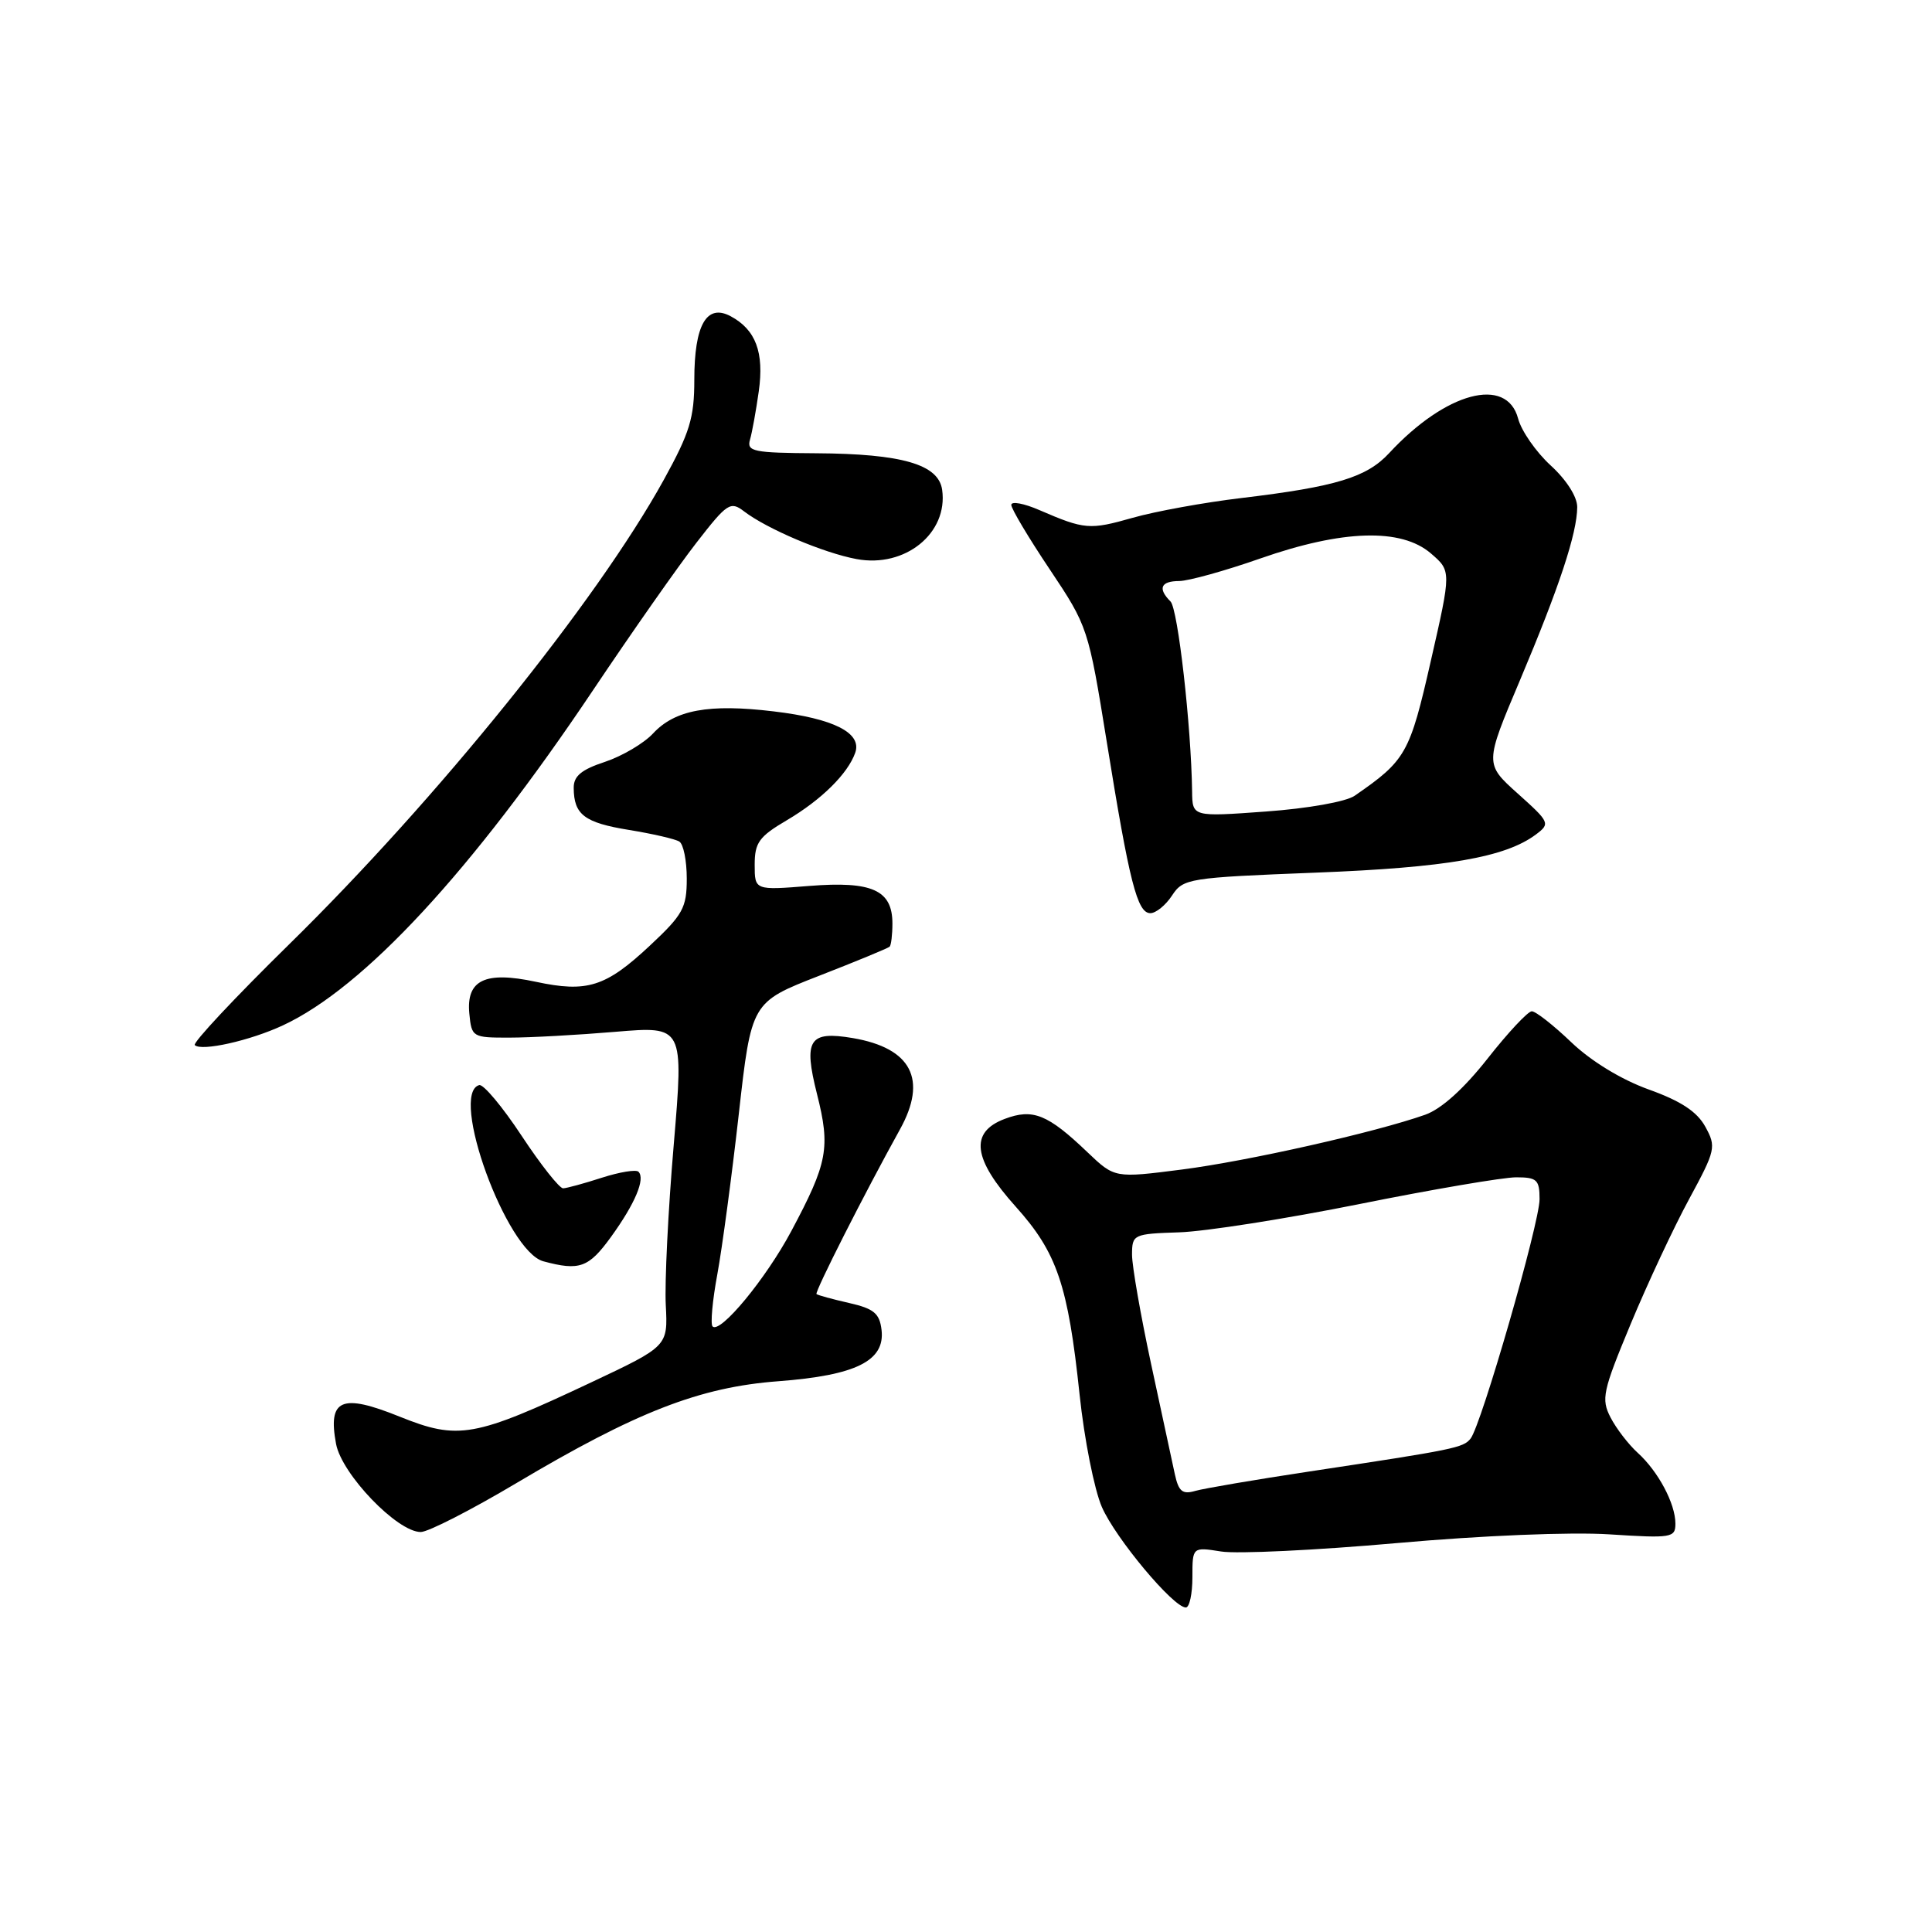 <?xml version="1.0" encoding="UTF-8" standalone="no"?>
<!DOCTYPE svg PUBLIC "-//W3C//DTD SVG 1.1//EN" "http://www.w3.org/Graphics/SVG/1.1/DTD/svg11.dtd" >
<svg xmlns="http://www.w3.org/2000/svg" xmlns:xlink="http://www.w3.org/1999/xlink" version="1.1" viewBox="0 0 256 256">
 <g >
 <path fill="currentColor"
d=" M 158.00 208.99 C 158.00 204.98 158.00 204.98 161.80 205.58 C 163.89 205.92 174.35 205.42 185.05 204.47 C 196.38 203.46 208.15 202.98 213.25 203.31 C 221.50 203.84 222.00 203.76 222.00 201.89 C 222.00 199.24 219.72 194.96 217.00 192.50 C 215.79 191.40 214.17 189.30 213.41 187.83 C 212.14 185.37 212.36 184.37 216.08 175.42 C 218.31 170.06 221.79 162.62 223.82 158.88 C 227.34 152.38 227.43 151.96 225.96 149.29 C 224.87 147.30 222.71 145.88 218.46 144.36 C 214.81 143.04 210.84 140.62 208.21 138.11 C 205.85 135.85 203.49 134.00 202.97 134.00 C 202.46 134.00 199.82 136.82 197.11 140.27 C 193.95 144.28 190.99 146.95 188.84 147.71 C 182.25 150.04 165.34 153.85 156.60 154.97 C 147.70 156.11 147.70 156.11 144.10 152.68 C 138.83 147.64 136.86 146.85 133.13 148.26 C 128.45 150.02 128.90 153.56 134.60 159.90 C 140.06 165.98 141.52 170.27 143.05 184.78 C 143.67 190.68 145.00 197.38 146.00 199.68 C 147.81 203.83 155.47 213.00 157.13 213.00 C 157.61 213.00 158.00 211.19 158.00 208.99 Z  M 68.39 196.54 C 84.32 187.07 92.71 183.80 103.15 183.02 C 113.42 182.24 117.29 180.32 116.81 176.22 C 116.55 174.03 115.80 173.40 112.50 172.65 C 110.30 172.15 108.36 171.62 108.19 171.47 C 107.91 171.24 114.59 158.05 119.25 149.65 C 122.92 143.03 120.78 138.88 113.00 137.55 C 107.20 136.57 106.44 137.76 108.26 144.98 C 110.05 152.08 109.68 154.08 104.85 163.13 C 101.49 169.43 95.43 176.77 94.42 175.76 C 94.12 175.46 94.40 172.35 95.05 168.85 C 95.69 165.36 96.97 155.82 97.89 147.65 C 99.56 132.80 99.56 132.80 108.53 129.30 C 113.46 127.38 117.67 125.64 117.88 125.44 C 118.08 125.25 118.25 123.86 118.25 122.37 C 118.25 117.94 115.56 116.73 107.25 117.39 C 100.00 117.97 100.00 117.97 100.00 114.58 C 100.00 111.65 100.58 110.85 104.25 108.69 C 108.83 105.99 112.33 102.54 113.32 99.75 C 114.25 97.12 110.50 95.21 102.49 94.26 C 93.92 93.23 89.43 94.06 86.53 97.19 C 85.31 98.50 82.44 100.19 80.16 100.95 C 77.03 101.98 76.00 102.84 76.02 104.41 C 76.04 107.95 77.44 109.01 83.34 109.97 C 86.47 110.48 89.47 111.17 90.01 111.51 C 90.56 111.84 91.00 114.05 91.00 116.42 C 91.00 120.29 90.50 121.20 86.09 125.32 C 80.25 130.78 77.80 131.55 70.99 130.09 C 64.27 128.65 61.76 129.85 62.19 134.32 C 62.49 137.43 62.61 137.50 67.50 137.49 C 70.25 137.49 76.57 137.14 81.55 136.72 C 90.60 135.96 90.60 135.96 89.27 151.73 C 88.53 160.40 88.06 169.95 88.22 172.94 C 88.50 178.38 88.50 178.38 78.34 183.17 C 62.85 190.47 60.75 190.85 52.95 187.71 C 45.24 184.60 43.42 185.38 44.53 191.33 C 45.29 195.35 52.64 203.00 55.75 203.00 C 56.73 203.00 62.42 200.09 68.39 196.54 Z  M 80.96 163.90 C 84.15 159.49 85.54 156.20 84.60 155.26 C 84.28 154.94 82.10 155.30 79.76 156.05 C 77.42 156.81 75.10 157.44 74.62 157.46 C 74.14 157.48 71.66 154.35 69.12 150.50 C 66.58 146.65 64.05 143.63 63.50 143.78 C 59.49 144.90 67.10 165.81 72.00 167.13 C 76.79 168.42 78.00 167.98 80.96 163.90 Z  M 37.50 135.86 C 48.23 130.86 62.50 115.45 78.55 91.50 C 83.71 83.80 89.90 74.97 92.30 71.89 C 96.35 66.67 96.79 66.38 98.58 67.75 C 101.62 70.08 109.13 73.27 113.50 74.08 C 119.94 75.28 125.65 70.65 124.84 64.90 C 124.36 61.53 119.52 60.13 108.18 60.06 C 99.80 60.01 98.92 59.83 99.38 58.25 C 99.66 57.29 100.18 54.41 100.54 51.86 C 101.27 46.69 100.14 43.68 96.81 41.90 C 93.63 40.20 92.00 43.06 92.00 50.32 C 92.00 55.38 91.40 57.33 87.95 63.59 C 79.06 79.70 57.88 105.95 38.23 125.21 C 31.10 132.21 25.51 138.18 25.81 138.48 C 26.68 139.34 33.13 137.90 37.50 135.86 Z  M 155.30 118.66 C 156.79 116.40 157.45 116.29 174.32 115.63 C 191.68 114.96 199.48 113.60 203.52 110.57 C 205.44 109.13 205.36 108.96 201.11 105.15 C 196.72 101.21 196.72 101.21 201.41 90.12 C 206.62 77.78 208.97 70.65 208.99 67.20 C 209.00 65.83 207.56 63.58 205.47 61.67 C 203.53 59.89 201.59 57.10 201.16 55.47 C 199.65 49.78 191.57 51.95 184.07 60.04 C 181.10 63.25 177.04 64.49 164.50 65.99 C 159.55 66.58 153.07 67.76 150.09 68.61 C 144.39 70.23 143.72 70.18 137.75 67.60 C 135.69 66.70 134.00 66.39 134.00 66.90 C 134.00 67.41 136.29 71.26 139.10 75.45 C 144.14 82.99 144.22 83.24 146.65 98.29 C 149.65 116.91 150.69 121.00 152.43 121.00 C 153.16 121.00 154.46 119.95 155.30 118.66 Z  M 155.67 195.33 C 155.34 193.77 153.93 187.21 152.53 180.75 C 151.14 174.28 150.00 167.76 150.00 166.25 C 150.01 163.57 150.16 163.49 156.25 163.29 C 159.69 163.18 170.44 161.49 180.15 159.54 C 189.85 157.59 199.19 156.00 200.90 156.00 C 203.65 156.00 204.00 156.32 204.00 158.90 C 204.00 162.07 196.29 188.81 194.86 190.62 C 193.89 191.84 192.77 192.07 173.50 194.98 C 166.35 196.06 159.55 197.22 158.39 197.55 C 156.68 198.05 156.17 197.63 155.67 195.33 Z  M 157.96 104.87 C 157.84 96.18 156.08 80.68 155.10 79.70 C 153.38 77.98 153.80 77.00 156.25 76.99 C 157.49 76.98 162.32 75.64 167.00 74.00 C 177.91 70.18 185.67 69.95 189.60 73.33 C 192.31 75.66 192.31 75.66 189.59 87.58 C 186.80 99.85 186.30 100.75 179.50 105.44 C 178.36 106.23 173.30 107.13 167.75 107.53 C 158.00 108.24 158.00 108.24 157.96 104.87 Z "/>
</g>
</svg>